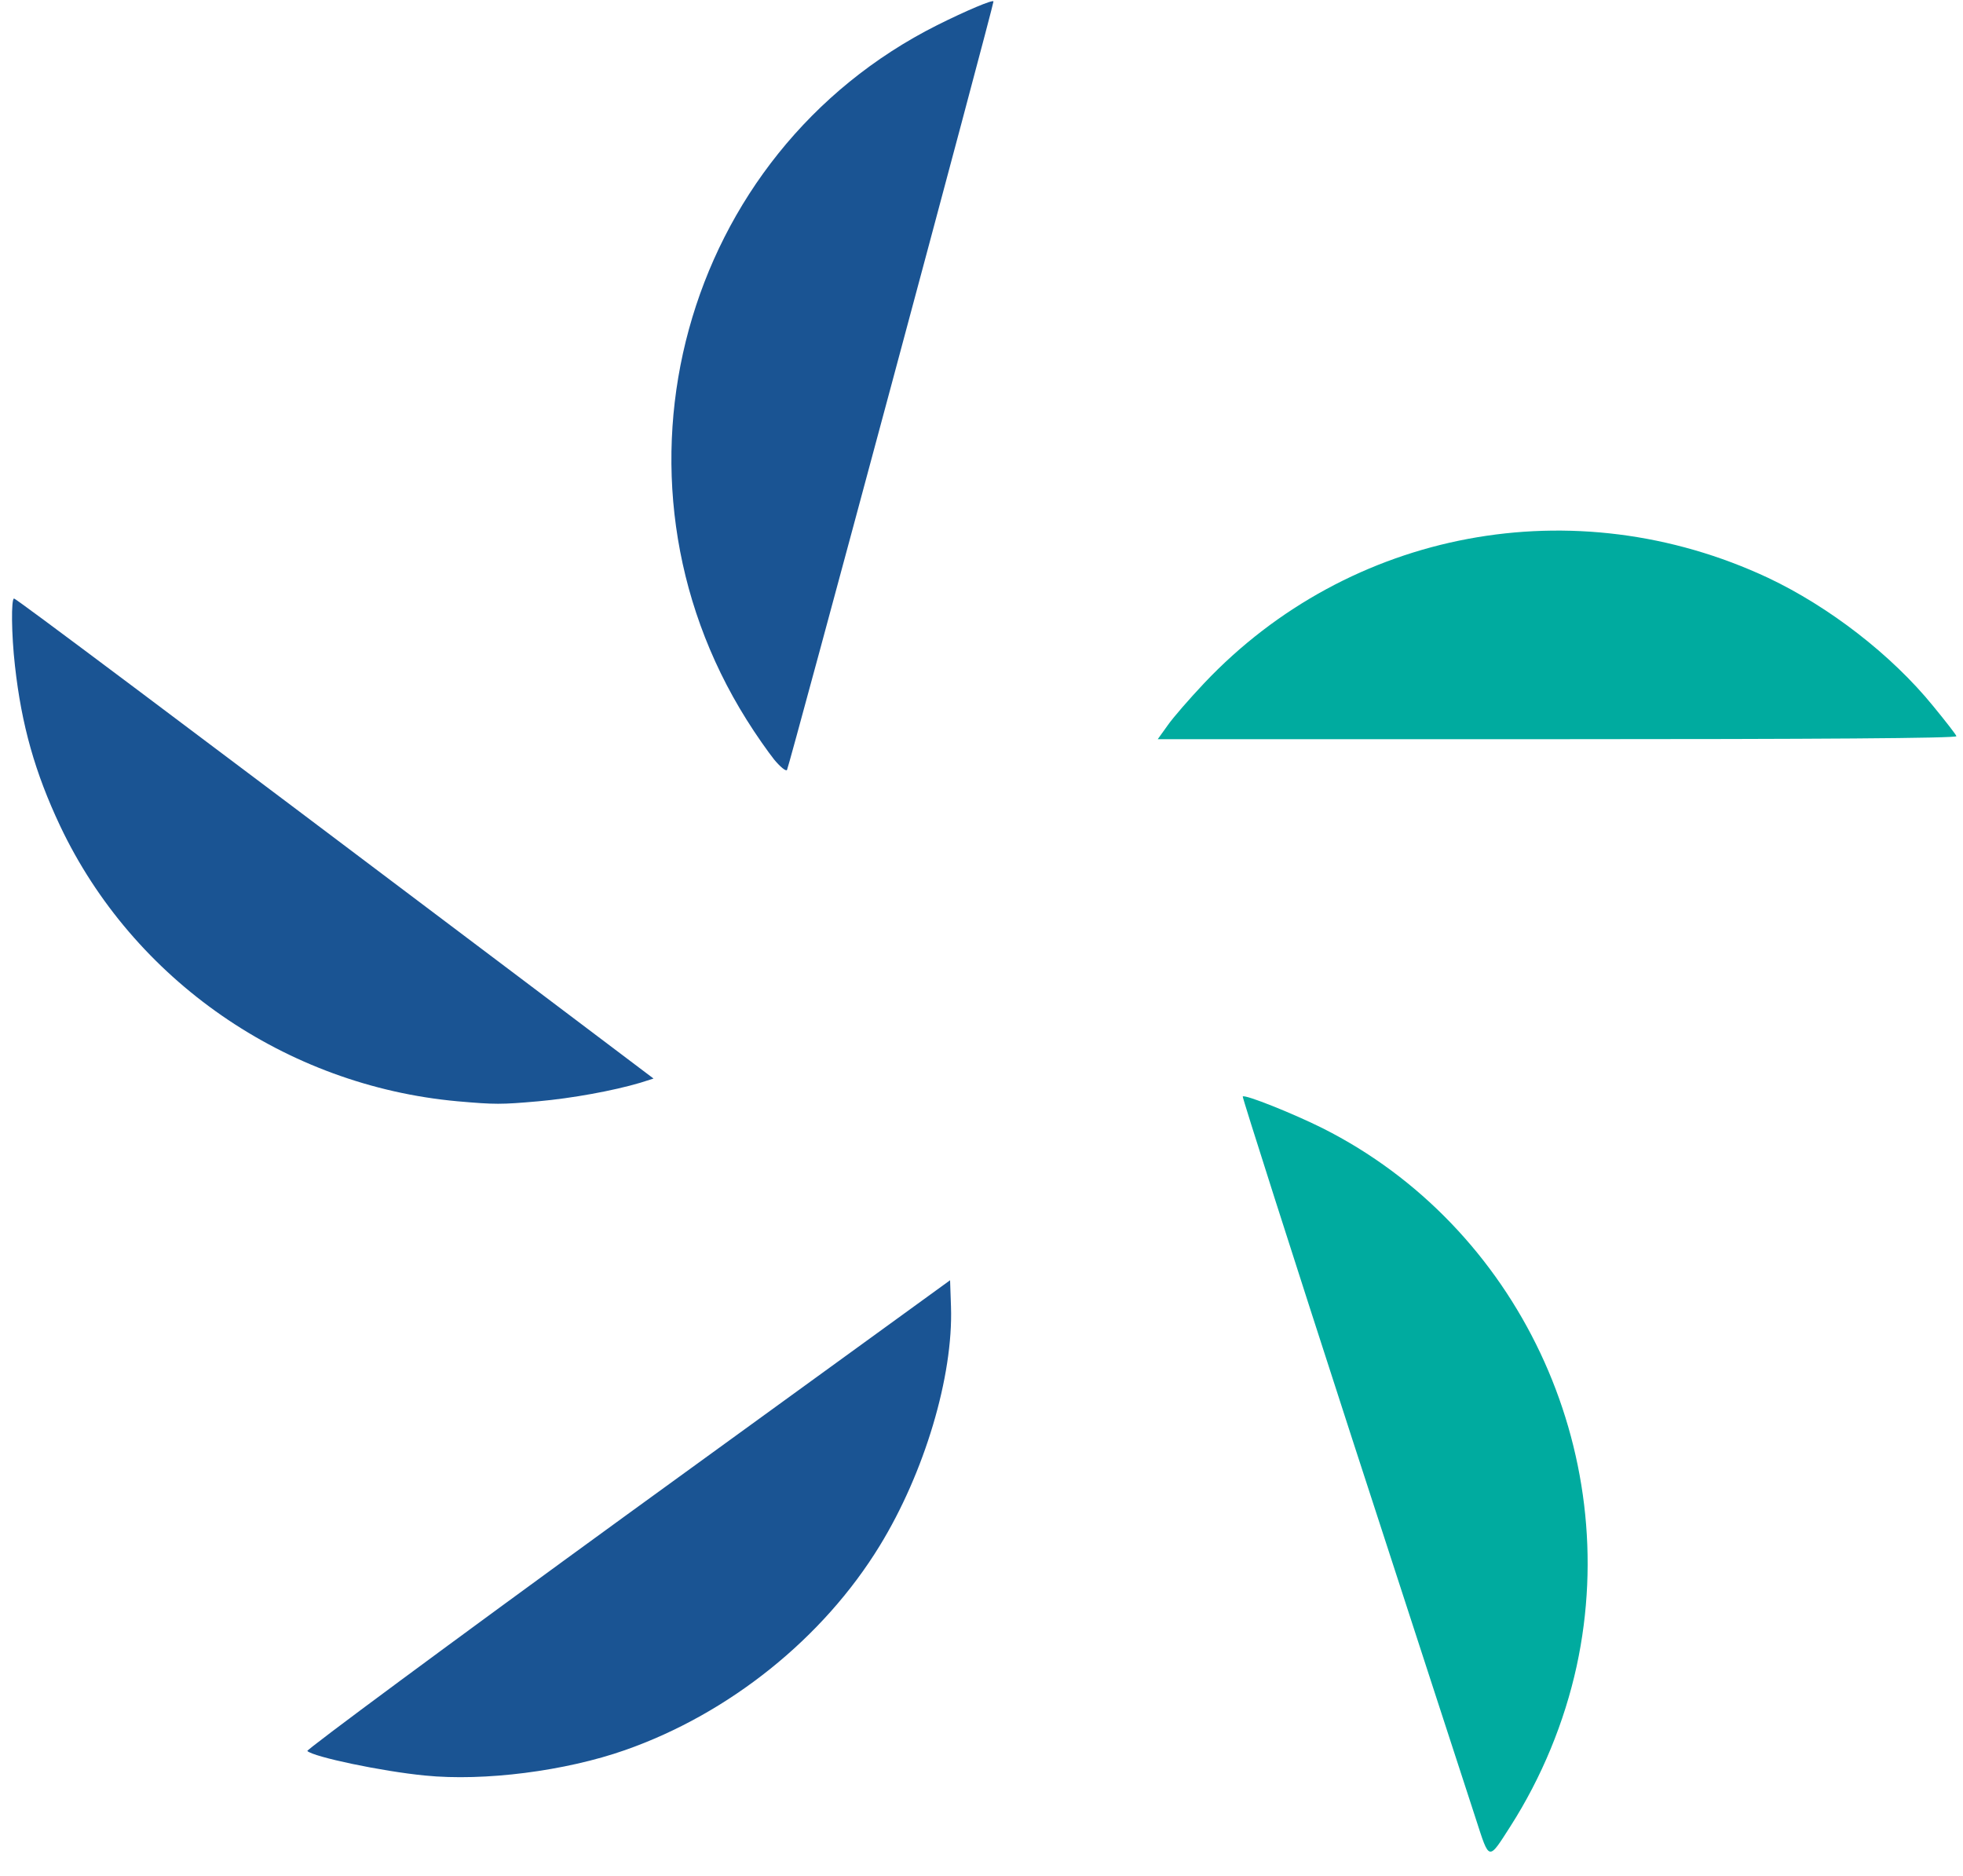 <!DOCTYPE svg PUBLIC "-//W3C//DTD SVG 20010904//EN" "http://www.w3.org/TR/2001/REC-SVG-20010904/DTD/svg10.dtd">
<svg version="1.0" xmlns="http://www.w3.org/2000/svg" width="656px" height="627px" viewBox="0 0 6560 6270" preserveAspectRatio="xMidYMid meet">
<g id="layer101" fill="#1a5493" stroke="none">
<path d="M1420 5933 c-144 -14 -372 -62 -393 -82 -4 -4 477 -360 1070 -791 l1078 -782 3 88 c8 233 -89 556 -238 799 -189 309 -503 561 -851 683 -199 70 -471 105 -669 85z"/>
<path d="M1529 3680 c-574 -52 -1084 -405 -1328 -920 -84 -178 -129 -337 -151 -535 -12 -105 -13 -225 -3 -225 7 0 527 390 1693 1269 l444 335 -44 14 c-91 27 -229 52 -341 62 -125 11 -144 11 -270 0z"/>
<path d="M2587 2538 c-19 -24 -61 -83 -92 -133 -511 -814 -215 -1893 637 -2321 96 -48 188 -87 188 -79 0 16 -684 2561 -690 2568 -4 5 -23 -11 -43 -35z"/>
</g>
<g id="layer102" fill="#00ab9f" stroke="none">
<path d="M4932 6078 c-22 -68 -208 -638 -412 -1266 -204 -629 -369 -1146 -367 -1148 7 -8 171 58 267 106 652 328 1005 1076 849 1797 -41 188 -117 372 -221 535 -75 117 -70 118 -116 -24z"/>
<path d="M3902 2424 c18 -26 73 -89 122 -141 486 -514 1238 -655 1885 -352 203 96 412 257 551 428 41 50 77 96 78 101 2 7 -473 10 -1333 10 l-1336 0 33 -46z"/>
</g>


</svg>